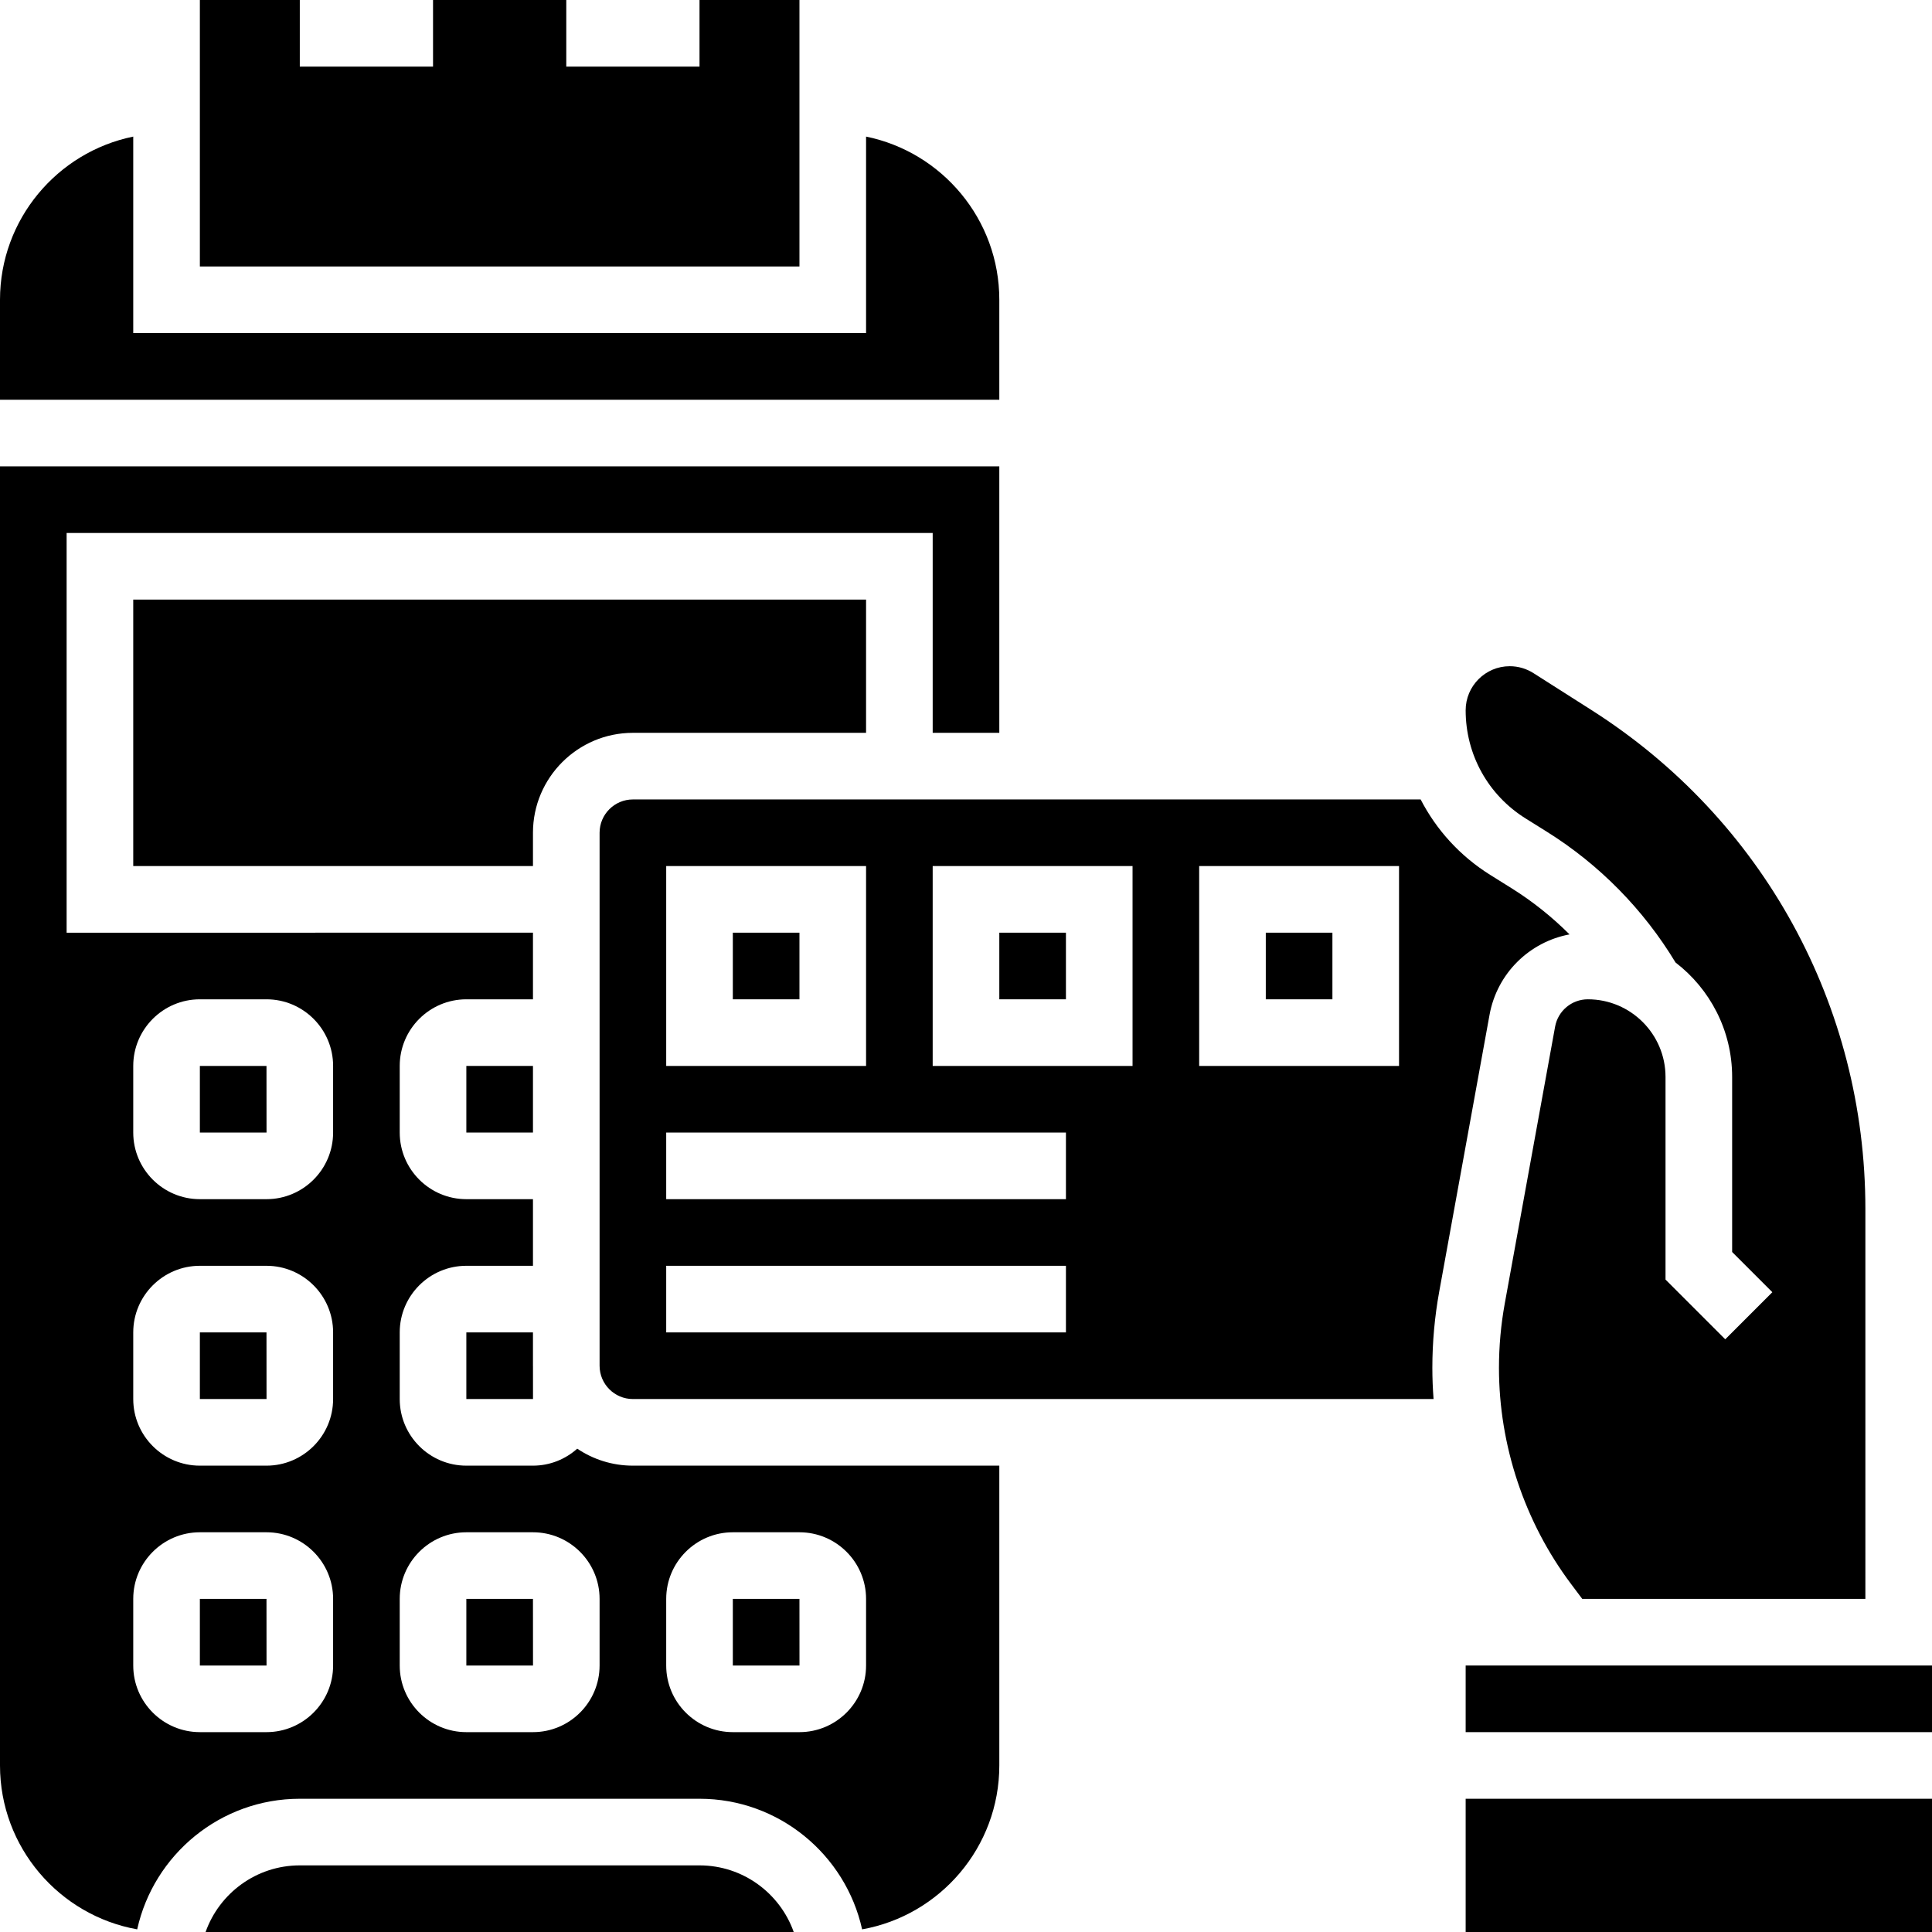<?xml version="1.0" encoding="UTF-8"?>
<!-- Generator: Adobe Illustrator 26.0.1, SVG Export Plug-In . SVG Version: 6.00 Build 0)  -->
<svg xmlns="http://www.w3.org/2000/svg" xmlns:xlink="http://www.w3.org/1999/xlink" version="1.1" id="Capa_1" x="0px" y="0px" viewBox="0 0 512 512" style="enable-background:new 0 0 512 512;" xml:space="preserve" width="512" height="512">
<g>
	<g>
		<path d="M123.586,423.724v17.655h17.655c0.008,0,0.011,0,0.011,0l-0.011-17.655H123.586z"/>
		<path d="M152.974,383.914c-3.123,2.788-7.228,4.5-11.733,4.5h-17.655c-9.735,0-17.655-7.921-17.655-17.655v-17.655    c0-9.735,7.921-17.655,17.655-17.655h17.655v-17.655h-17.655c-9.735,0-17.655-7.921-17.655-17.655v-17.655    c0-9.735,7.921-17.655,17.655-17.655h17.655v-17.655H17.655V141.241h229.517v52.966h17.655v-70.621H0v344.276    c0,21.682,15.72,39.75,36.358,43.437c4.37-19.77,22.025-34.61,43.091-34.61h105.931c21.066,0,38.721,14.839,43.091,34.61    c20.638-3.688,36.358-21.756,36.358-43.437v-79.448h-97.103C162.268,388.414,157.193,386.754,152.974,383.914z M88.276,441.379    c0,9.735-7.921,17.655-17.655,17.655H52.966c-9.735,0-17.655-7.921-17.655-17.655v-17.655c0-9.735,7.921-17.655,17.655-17.655    h17.655c9.735,0,17.655,7.921,17.655,17.655V441.379z M88.276,370.759c0,9.735-7.921,17.655-17.655,17.655H52.966    c-9.735,0-17.655-7.921-17.655-17.655v-17.655c0-9.735,7.921-17.655,17.655-17.655h17.655c9.735,0,17.655,7.921,17.655,17.655    V370.759z M88.276,300.138c0,9.735-7.921,17.655-17.655,17.655H52.966c-9.735,0-17.655-7.921-17.655-17.655v-17.655    c0-9.735,7.921-17.655,17.655-17.655h17.655c9.735,0,17.655,7.921,17.655,17.655V300.138z M158.897,441.379    c0,9.735-7.921,17.655-17.655,17.655h-17.655c-9.735,0-17.655-7.921-17.655-17.655v-17.655c0-9.735,7.921-17.655,17.655-17.655    h17.655c9.735,0,17.655,7.921,17.655,17.655V441.379z M176.552,423.724c0-9.735,7.921-17.655,17.655-17.655h17.655    c9.735,0,17.655,7.921,17.655,17.655v17.655c0,9.735-7.921,17.655-17.655,17.655h-17.655c-9.735,0-17.655-7.921-17.655-17.655    V423.724z"/>
		<path d="M167.724,194.207h61.793v-35.31H35.31v70.621h105.931v-8.828C141.241,206.087,153.122,194.207,167.724,194.207z"/>
		<rect x="123.586" y="282.483" width="17.655" height="17.655"/>
		<path d="M123.586,353.103v17.655h17.655c0.008,0,0.011,0,0.011,0l-0.006-8.599c0-0.076-0.006-0.152-0.006-0.228v-8.828H123.586z"/>
		<path d="M211.873,441.379l-0.011-17.655h-17.655v17.655h17.655C211.87,441.379,211.873,441.379,211.873,441.379z"/>
		<path d="M264.828,79.448c0-21.315-15.188-39.149-35.31-43.25v52.077H35.31V36.199C15.188,40.299,0,58.133,0,79.448v26.483h264.828    V79.448z"/>
		<path d="M185.379,494.345H79.448c-11.508,0-21.32,7.381-24.964,17.655h155.86C206.699,501.726,196.887,494.345,185.379,494.345z"/>
		<path d="M52.966,353.103v17.655h17.655c0.008,0,0.011,0,0.011,0l-0.011-17.655H52.966z"/>
		<path d="M52.966,282.483v17.655h17.655c0.008,0,0.011,0,0.011,0l-0.011-17.655H52.966z"/>
		<path d="M52.966,423.724v17.655h17.655c0.008,0,0.011,0,0.011,0l-0.011-17.655H52.966z"/>
		<path d="M394.748,268.918c1.995-10.969,10.56-19.314,21.192-21.292c-4.628-4.626-9.768-8.738-15.326-12.212l-5.671-3.543    c-8.015-5.01-14.298-11.949-18.458-20.009h-208.76c-4.867,0-8.828,3.96-8.828,8.828v61.793v17.655v52.966v8.828    c0,4.867,3.96,8.828,8.828,8.828h212.184c-0.204-2.745-0.322-5.5-0.322-8.257c0-6.765,0.614-13.569,1.823-20.223L394.748,268.918z     M176.552,229.517h52.966v52.966h-52.966V229.517z M282.483,353.103H176.552v-17.655h105.931V353.103z M282.483,317.793H176.552    v-17.655h105.931V317.793z M300.138,282.483h-52.966v-52.966h52.966V282.483z M370.759,282.483h-52.966v-52.966h52.966V282.483z"/>
		<rect x="264.828" y="247.172" width="17.655" height="17.655"/>
		<rect x="335.448" y="247.172" width="17.655" height="17.655"/>
		<rect x="388.414" y="476.69" width="123.586" height="35.31"/>
		<path d="M404.301,216.899l5.67,3.543c13.873,8.671,25.609,20.619,34.058,34.622c9.115,6.994,15.006,17.988,15.006,30.338v46.389    l10.656,10.655l-12.483,12.484l-15.828-15.827v-53.702c0-11.345-9.23-20.575-20.576-20.575c-4.269,0-7.922,3.049-8.685,7.249    l-13.339,73.359c-1.021,5.615-1.539,11.356-1.539,17.065c0,20.505,6.776,40.832,19.079,57.236l2.991,3.988h75.034V320.377    c0-53.859-27.127-103.277-72.567-132.193l-15.41-9.806c-1.878-1.195-4.046-1.826-6.272-1.826c-6.441,0-11.682,5.241-11.682,11.682    C388.414,199.966,394.353,210.681,404.301,216.899z"/>
		<rect x="388.414" y="441.379" width="123.586" height="17.655"/>
		<rect x="194.207" y="247.172" width="17.655" height="17.655"/>
		<polygon points="211.862,0 185.379,0 185.379,17.655 150.069,17.655 150.069,0 114.759,0 114.759,17.655 79.448,17.655 79.448,0     52.966,0 52.966,70.621 211.862,70.621   "/>
	</g>
</g>















</svg>
